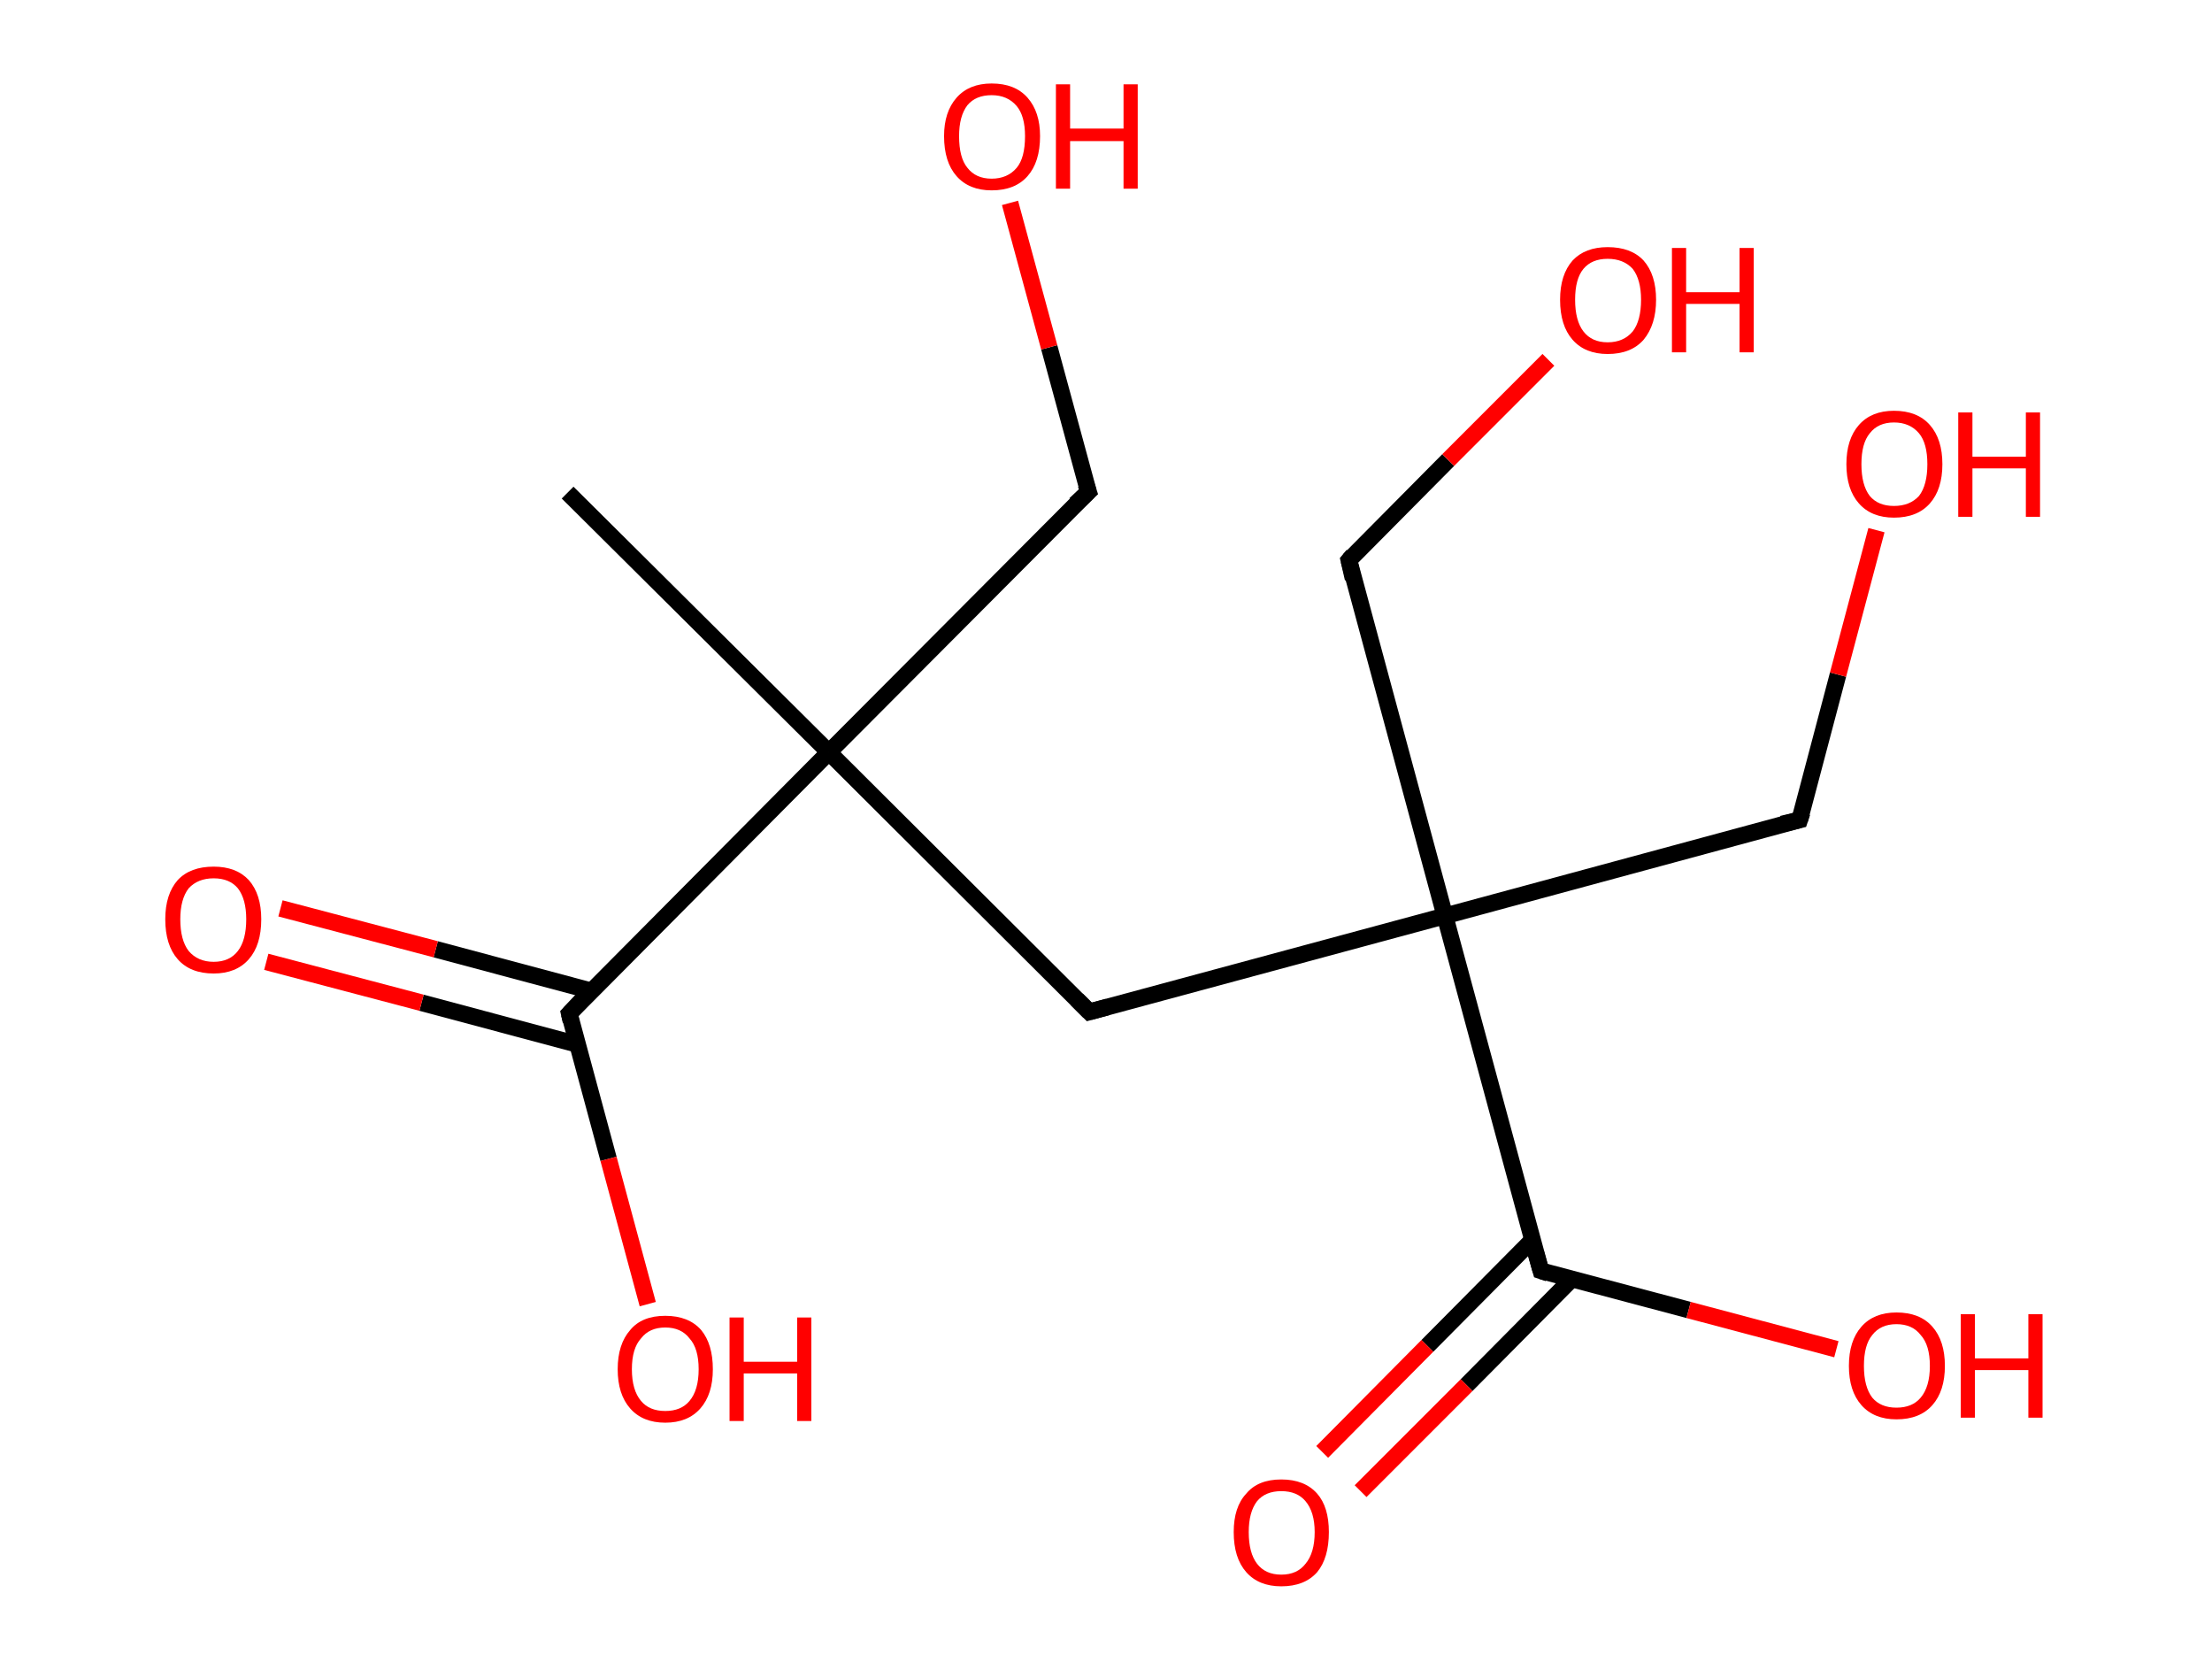 <?xml version='1.0' encoding='ASCII' standalone='yes'?>
<svg xmlns="http://www.w3.org/2000/svg" xmlns:rdkit="http://www.rdkit.org/xml" xmlns:xlink="http://www.w3.org/1999/xlink" version="1.1" baseProfile="full" xml:space="preserve" width="265px" height="200px" viewBox="0 0 265 200">
<!-- END OF HEADER -->
<rect style="opacity:1.0;fill:#FFFFFF;stroke:none" width="265.0" height="200.0" x="0.0" y="0.0"> </rect>
<path class="bond-0 atom-0 atom-1" d="M 68.0,59.0 L 99.3,90.1" style="fill:none;fill-rule:evenodd;stroke:#000000;stroke-width:2.0px;stroke-linecap:butt;stroke-linejoin:miter;stroke-opacity:1"/>
<path class="bond-1 atom-1 atom-2" d="M 99.3,90.1 L 130.4,58.9" style="fill:none;fill-rule:evenodd;stroke:#000000;stroke-width:2.0px;stroke-linecap:butt;stroke-linejoin:miter;stroke-opacity:1"/>
<path class="bond-2 atom-2 atom-3" d="M 130.4,58.9 L 125.7,41.6" style="fill:none;fill-rule:evenodd;stroke:#000000;stroke-width:2.0px;stroke-linecap:butt;stroke-linejoin:miter;stroke-opacity:1"/>
<path class="bond-2 atom-2 atom-3" d="M 125.7,41.6 L 121.0,24.3" style="fill:none;fill-rule:evenodd;stroke:#FF0000;stroke-width:2.0px;stroke-linecap:butt;stroke-linejoin:miter;stroke-opacity:1"/>
<path class="bond-3 atom-1 atom-4" d="M 99.3,90.1 L 130.5,121.2" style="fill:none;fill-rule:evenodd;stroke:#000000;stroke-width:2.0px;stroke-linecap:butt;stroke-linejoin:miter;stroke-opacity:1"/>
<path class="bond-4 atom-4 atom-5" d="M 130.5,121.2 L 173.1,109.7" style="fill:none;fill-rule:evenodd;stroke:#000000;stroke-width:2.0px;stroke-linecap:butt;stroke-linejoin:miter;stroke-opacity:1"/>
<path class="bond-5 atom-5 atom-6" d="M 173.1,109.7 L 215.6,98.2" style="fill:none;fill-rule:evenodd;stroke:#000000;stroke-width:2.0px;stroke-linecap:butt;stroke-linejoin:miter;stroke-opacity:1"/>
<path class="bond-6 atom-6 atom-7" d="M 215.6,98.2 L 220.2,80.8" style="fill:none;fill-rule:evenodd;stroke:#000000;stroke-width:2.0px;stroke-linecap:butt;stroke-linejoin:miter;stroke-opacity:1"/>
<path class="bond-6 atom-6 atom-7" d="M 220.2,80.8 L 224.8,63.5" style="fill:none;fill-rule:evenodd;stroke:#FF0000;stroke-width:2.0px;stroke-linecap:butt;stroke-linejoin:miter;stroke-opacity:1"/>
<path class="bond-7 atom-5 atom-8" d="M 173.1,109.7 L 161.6,67.1" style="fill:none;fill-rule:evenodd;stroke:#000000;stroke-width:2.0px;stroke-linecap:butt;stroke-linejoin:miter;stroke-opacity:1"/>
<path class="bond-8 atom-8 atom-9" d="M 161.6,67.1 L 173.5,55.1" style="fill:none;fill-rule:evenodd;stroke:#000000;stroke-width:2.0px;stroke-linecap:butt;stroke-linejoin:miter;stroke-opacity:1"/>
<path class="bond-8 atom-8 atom-9" d="M 173.5,55.1 L 185.5,43.1" style="fill:none;fill-rule:evenodd;stroke:#FF0000;stroke-width:2.0px;stroke-linecap:butt;stroke-linejoin:miter;stroke-opacity:1"/>
<path class="bond-9 atom-5 atom-10" d="M 173.1,109.7 L 184.6,152.2" style="fill:none;fill-rule:evenodd;stroke:#000000;stroke-width:2.0px;stroke-linecap:butt;stroke-linejoin:miter;stroke-opacity:1"/>
<path class="bond-10 atom-10 atom-11" d="M 183.6,148.5 L 171.0,161.2" style="fill:none;fill-rule:evenodd;stroke:#000000;stroke-width:2.0px;stroke-linecap:butt;stroke-linejoin:miter;stroke-opacity:1"/>
<path class="bond-10 atom-10 atom-11" d="M 171.0,161.2 L 158.4,173.9" style="fill:none;fill-rule:evenodd;stroke:#FF0000;stroke-width:2.0px;stroke-linecap:butt;stroke-linejoin:miter;stroke-opacity:1"/>
<path class="bond-10 atom-10 atom-11" d="M 188.3,153.2 L 175.7,165.9" style="fill:none;fill-rule:evenodd;stroke:#000000;stroke-width:2.0px;stroke-linecap:butt;stroke-linejoin:miter;stroke-opacity:1"/>
<path class="bond-10 atom-10 atom-11" d="M 175.7,165.9 L 163.0,178.6" style="fill:none;fill-rule:evenodd;stroke:#FF0000;stroke-width:2.0px;stroke-linecap:butt;stroke-linejoin:miter;stroke-opacity:1"/>
<path class="bond-11 atom-10 atom-12" d="M 184.6,152.2 L 202.3,156.9" style="fill:none;fill-rule:evenodd;stroke:#000000;stroke-width:2.0px;stroke-linecap:butt;stroke-linejoin:miter;stroke-opacity:1"/>
<path class="bond-11 atom-10 atom-12" d="M 202.3,156.9 L 220.0,161.6" style="fill:none;fill-rule:evenodd;stroke:#FF0000;stroke-width:2.0px;stroke-linecap:butt;stroke-linejoin:miter;stroke-opacity:1"/>
<path class="bond-12 atom-1 atom-13" d="M 99.3,90.1 L 68.2,121.4" style="fill:none;fill-rule:evenodd;stroke:#000000;stroke-width:2.0px;stroke-linecap:butt;stroke-linejoin:miter;stroke-opacity:1"/>
<path class="bond-13 atom-13 atom-14" d="M 70.9,118.7 L 52.2,113.7" style="fill:none;fill-rule:evenodd;stroke:#000000;stroke-width:2.0px;stroke-linecap:butt;stroke-linejoin:miter;stroke-opacity:1"/>
<path class="bond-13 atom-13 atom-14" d="M 52.2,113.7 L 33.6,108.8" style="fill:none;fill-rule:evenodd;stroke:#FF0000;stroke-width:2.0px;stroke-linecap:butt;stroke-linejoin:miter;stroke-opacity:1"/>
<path class="bond-13 atom-13 atom-14" d="M 69.2,125.1 L 50.5,120.1" style="fill:none;fill-rule:evenodd;stroke:#000000;stroke-width:2.0px;stroke-linecap:butt;stroke-linejoin:miter;stroke-opacity:1"/>
<path class="bond-13 atom-13 atom-14" d="M 50.5,120.1 L 31.9,115.2" style="fill:none;fill-rule:evenodd;stroke:#FF0000;stroke-width:2.0px;stroke-linecap:butt;stroke-linejoin:miter;stroke-opacity:1"/>
<path class="bond-14 atom-13 atom-15" d="M 68.2,121.4 L 72.9,138.8" style="fill:none;fill-rule:evenodd;stroke:#000000;stroke-width:2.0px;stroke-linecap:butt;stroke-linejoin:miter;stroke-opacity:1"/>
<path class="bond-14 atom-13 atom-15" d="M 72.9,138.8 L 77.6,156.2" style="fill:none;fill-rule:evenodd;stroke:#FF0000;stroke-width:2.0px;stroke-linecap:butt;stroke-linejoin:miter;stroke-opacity:1"/>
<path d="M 128.8,60.4 L 130.4,58.9 L 130.1,58.0" style="fill:none;stroke:#000000;stroke-width:2.0px;stroke-linecap:butt;stroke-linejoin:miter;stroke-opacity:1;"/>
<path d="M 129.0,119.7 L 130.5,121.2 L 132.7,120.6" style="fill:none;stroke:#000000;stroke-width:2.0px;stroke-linecap:butt;stroke-linejoin:miter;stroke-opacity:1;"/>
<path d="M 213.5,98.7 L 215.6,98.2 L 215.9,97.3" style="fill:none;stroke:#000000;stroke-width:2.0px;stroke-linecap:butt;stroke-linejoin:miter;stroke-opacity:1;"/>
<path d="M 162.1,69.3 L 161.6,67.1 L 162.1,66.5" style="fill:none;stroke:#000000;stroke-width:2.0px;stroke-linecap:butt;stroke-linejoin:miter;stroke-opacity:1;"/>
<path d="M 184.0,150.1 L 184.6,152.2 L 185.5,152.5" style="fill:none;stroke:#000000;stroke-width:2.0px;stroke-linecap:butt;stroke-linejoin:miter;stroke-opacity:1;"/>
<path d="M 69.7,119.8 L 68.2,121.4 L 68.4,122.3" style="fill:none;stroke:#000000;stroke-width:2.0px;stroke-linecap:butt;stroke-linejoin:miter;stroke-opacity:1;"/>
<path class="atom-3" d="M 113.1 16.3 Q 113.1 13.4, 114.6 11.7 Q 116.1 10.0, 118.8 10.0 Q 121.6 10.0, 123.1 11.7 Q 124.6 13.4, 124.6 16.3 Q 124.6 19.4, 123.1 21.1 Q 121.6 22.8, 118.8 22.8 Q 116.1 22.8, 114.6 21.1 Q 113.1 19.4, 113.1 16.3 M 118.8 21.4 Q 120.7 21.4, 121.8 20.1 Q 122.8 18.9, 122.8 16.3 Q 122.8 13.9, 121.8 12.7 Q 120.7 11.4, 118.8 11.4 Q 116.9 11.4, 115.9 12.6 Q 114.9 13.9, 114.9 16.3 Q 114.9 18.9, 115.9 20.1 Q 116.9 21.4, 118.8 21.4 " fill="#FF0000"/>
<path class="atom-3" d="M 126.5 10.1 L 128.2 10.1 L 128.2 15.4 L 134.6 15.4 L 134.6 10.1 L 136.3 10.1 L 136.3 22.6 L 134.6 22.6 L 134.6 16.9 L 128.2 16.9 L 128.2 22.6 L 126.5 22.6 L 126.5 10.1 " fill="#FF0000"/>
<path class="atom-7" d="M 221.2 55.6 Q 221.2 52.6, 222.7 50.9 Q 224.2 49.2, 226.9 49.2 Q 229.7 49.2, 231.2 50.9 Q 232.7 52.6, 232.7 55.6 Q 232.7 58.6, 231.2 60.3 Q 229.7 62.0, 226.9 62.0 Q 224.2 62.0, 222.7 60.3 Q 221.2 58.6, 221.2 55.6 M 226.9 60.6 Q 228.8 60.6, 229.9 59.4 Q 230.9 58.1, 230.9 55.6 Q 230.9 53.1, 229.9 51.9 Q 228.8 50.6, 226.9 50.6 Q 225.0 50.6, 224.0 51.9 Q 223.0 53.1, 223.0 55.6 Q 223.0 58.1, 224.0 59.4 Q 225.0 60.6, 226.9 60.6 " fill="#FF0000"/>
<path class="atom-7" d="M 234.6 49.4 L 236.3 49.4 L 236.3 54.7 L 242.7 54.7 L 242.7 49.4 L 244.4 49.4 L 244.4 61.9 L 242.7 61.9 L 242.7 56.1 L 236.3 56.1 L 236.3 61.9 L 234.6 61.9 L 234.6 49.4 " fill="#FF0000"/>
<path class="atom-9" d="M 186.9 35.9 Q 186.9 32.9, 188.4 31.2 Q 189.9 29.6, 192.6 29.6 Q 195.4 29.6, 196.9 31.2 Q 198.4 32.9, 198.4 35.9 Q 198.4 38.9, 196.9 40.7 Q 195.4 42.4, 192.6 42.4 Q 189.9 42.4, 188.4 40.7 Q 186.9 39.0, 186.9 35.9 M 192.6 41.0 Q 194.5 41.0, 195.6 39.7 Q 196.6 38.4, 196.6 35.9 Q 196.6 33.5, 195.6 32.2 Q 194.5 31.0, 192.6 31.0 Q 190.7 31.0, 189.7 32.2 Q 188.7 33.4, 188.7 35.9 Q 188.7 38.4, 189.7 39.7 Q 190.7 41.0, 192.6 41.0 " fill="#FF0000"/>
<path class="atom-9" d="M 200.3 29.7 L 202.0 29.7 L 202.0 35.0 L 208.4 35.0 L 208.4 29.7 L 210.1 29.7 L 210.1 42.2 L 208.4 42.2 L 208.4 36.4 L 202.0 36.4 L 202.0 42.2 L 200.3 42.2 L 200.3 29.7 " fill="#FF0000"/>
<path class="atom-11" d="M 147.8 183.5 Q 147.8 180.5, 149.3 178.9 Q 150.7 177.2, 153.5 177.2 Q 156.3 177.2, 157.8 178.9 Q 159.2 180.5, 159.2 183.5 Q 159.2 186.6, 157.8 188.3 Q 156.3 190.0, 153.5 190.0 Q 150.8 190.0, 149.3 188.3 Q 147.8 186.6, 147.8 183.5 M 153.5 188.6 Q 155.4 188.6, 156.4 187.3 Q 157.5 186.0, 157.5 183.5 Q 157.5 181.1, 156.4 179.8 Q 155.4 178.6, 153.5 178.6 Q 151.6 178.6, 150.6 179.8 Q 149.6 181.1, 149.6 183.5 Q 149.6 186.0, 150.6 187.3 Q 151.6 188.6, 153.5 188.6 " fill="#FF0000"/>
<path class="atom-12" d="M 221.5 163.6 Q 221.5 160.6, 223.0 158.9 Q 224.5 157.2, 227.2 157.2 Q 230.0 157.2, 231.5 158.9 Q 233.0 160.6, 233.0 163.6 Q 233.0 166.6, 231.5 168.3 Q 230.0 170.0, 227.2 170.0 Q 224.5 170.0, 223.0 168.3 Q 221.5 166.6, 221.5 163.6 M 227.2 168.6 Q 229.1 168.6, 230.1 167.4 Q 231.2 166.1, 231.2 163.6 Q 231.2 161.1, 230.1 159.9 Q 229.1 158.6, 227.2 158.6 Q 225.3 158.6, 224.3 159.9 Q 223.3 161.1, 223.3 163.6 Q 223.3 166.1, 224.3 167.4 Q 225.3 168.6, 227.2 168.6 " fill="#FF0000"/>
<path class="atom-12" d="M 234.9 157.4 L 236.6 157.4 L 236.6 162.7 L 243.0 162.7 L 243.0 157.4 L 244.7 157.4 L 244.7 169.8 L 243.0 169.8 L 243.0 164.1 L 236.6 164.1 L 236.6 169.8 L 234.9 169.8 L 234.9 157.4 " fill="#FF0000"/>
<path class="atom-14" d="M 19.8 110.1 Q 19.8 107.1, 21.3 105.4 Q 22.8 103.8, 25.6 103.8 Q 28.3 103.8, 29.8 105.4 Q 31.3 107.1, 31.3 110.1 Q 31.3 113.2, 29.8 114.9 Q 28.3 116.6, 25.6 116.6 Q 22.8 116.6, 21.3 114.9 Q 19.8 113.2, 19.8 110.1 M 25.6 115.2 Q 27.5 115.2, 28.5 113.9 Q 29.5 112.6, 29.5 110.1 Q 29.5 107.7, 28.5 106.4 Q 27.5 105.2, 25.6 105.2 Q 23.7 105.2, 22.6 106.4 Q 21.6 107.7, 21.6 110.1 Q 21.6 112.6, 22.6 113.9 Q 23.7 115.2, 25.6 115.2 " fill="#FF0000"/>
<path class="atom-15" d="M 74.0 164.0 Q 74.0 161.0, 75.5 159.3 Q 76.9 157.6, 79.7 157.6 Q 82.5 157.6, 84.0 159.3 Q 85.4 161.0, 85.4 164.0 Q 85.4 167.0, 83.9 168.7 Q 82.4 170.4, 79.7 170.4 Q 77.0 170.4, 75.5 168.7 Q 74.0 167.0, 74.0 164.0 M 79.7 169.0 Q 81.6 169.0, 82.6 167.8 Q 83.7 166.5, 83.7 164.0 Q 83.7 161.5, 82.6 160.3 Q 81.6 159.0, 79.7 159.0 Q 77.8 159.0, 76.8 160.3 Q 75.7 161.5, 75.7 164.0 Q 75.7 166.5, 76.8 167.8 Q 77.8 169.0, 79.7 169.0 " fill="#FF0000"/>
<path class="atom-15" d="M 87.4 157.8 L 89.1 157.8 L 89.1 163.1 L 95.5 163.1 L 95.5 157.8 L 97.2 157.8 L 97.2 170.2 L 95.5 170.2 L 95.5 164.5 L 89.1 164.5 L 89.1 170.2 L 87.4 170.2 L 87.4 157.8 " fill="#FF0000"/>
</svg>
